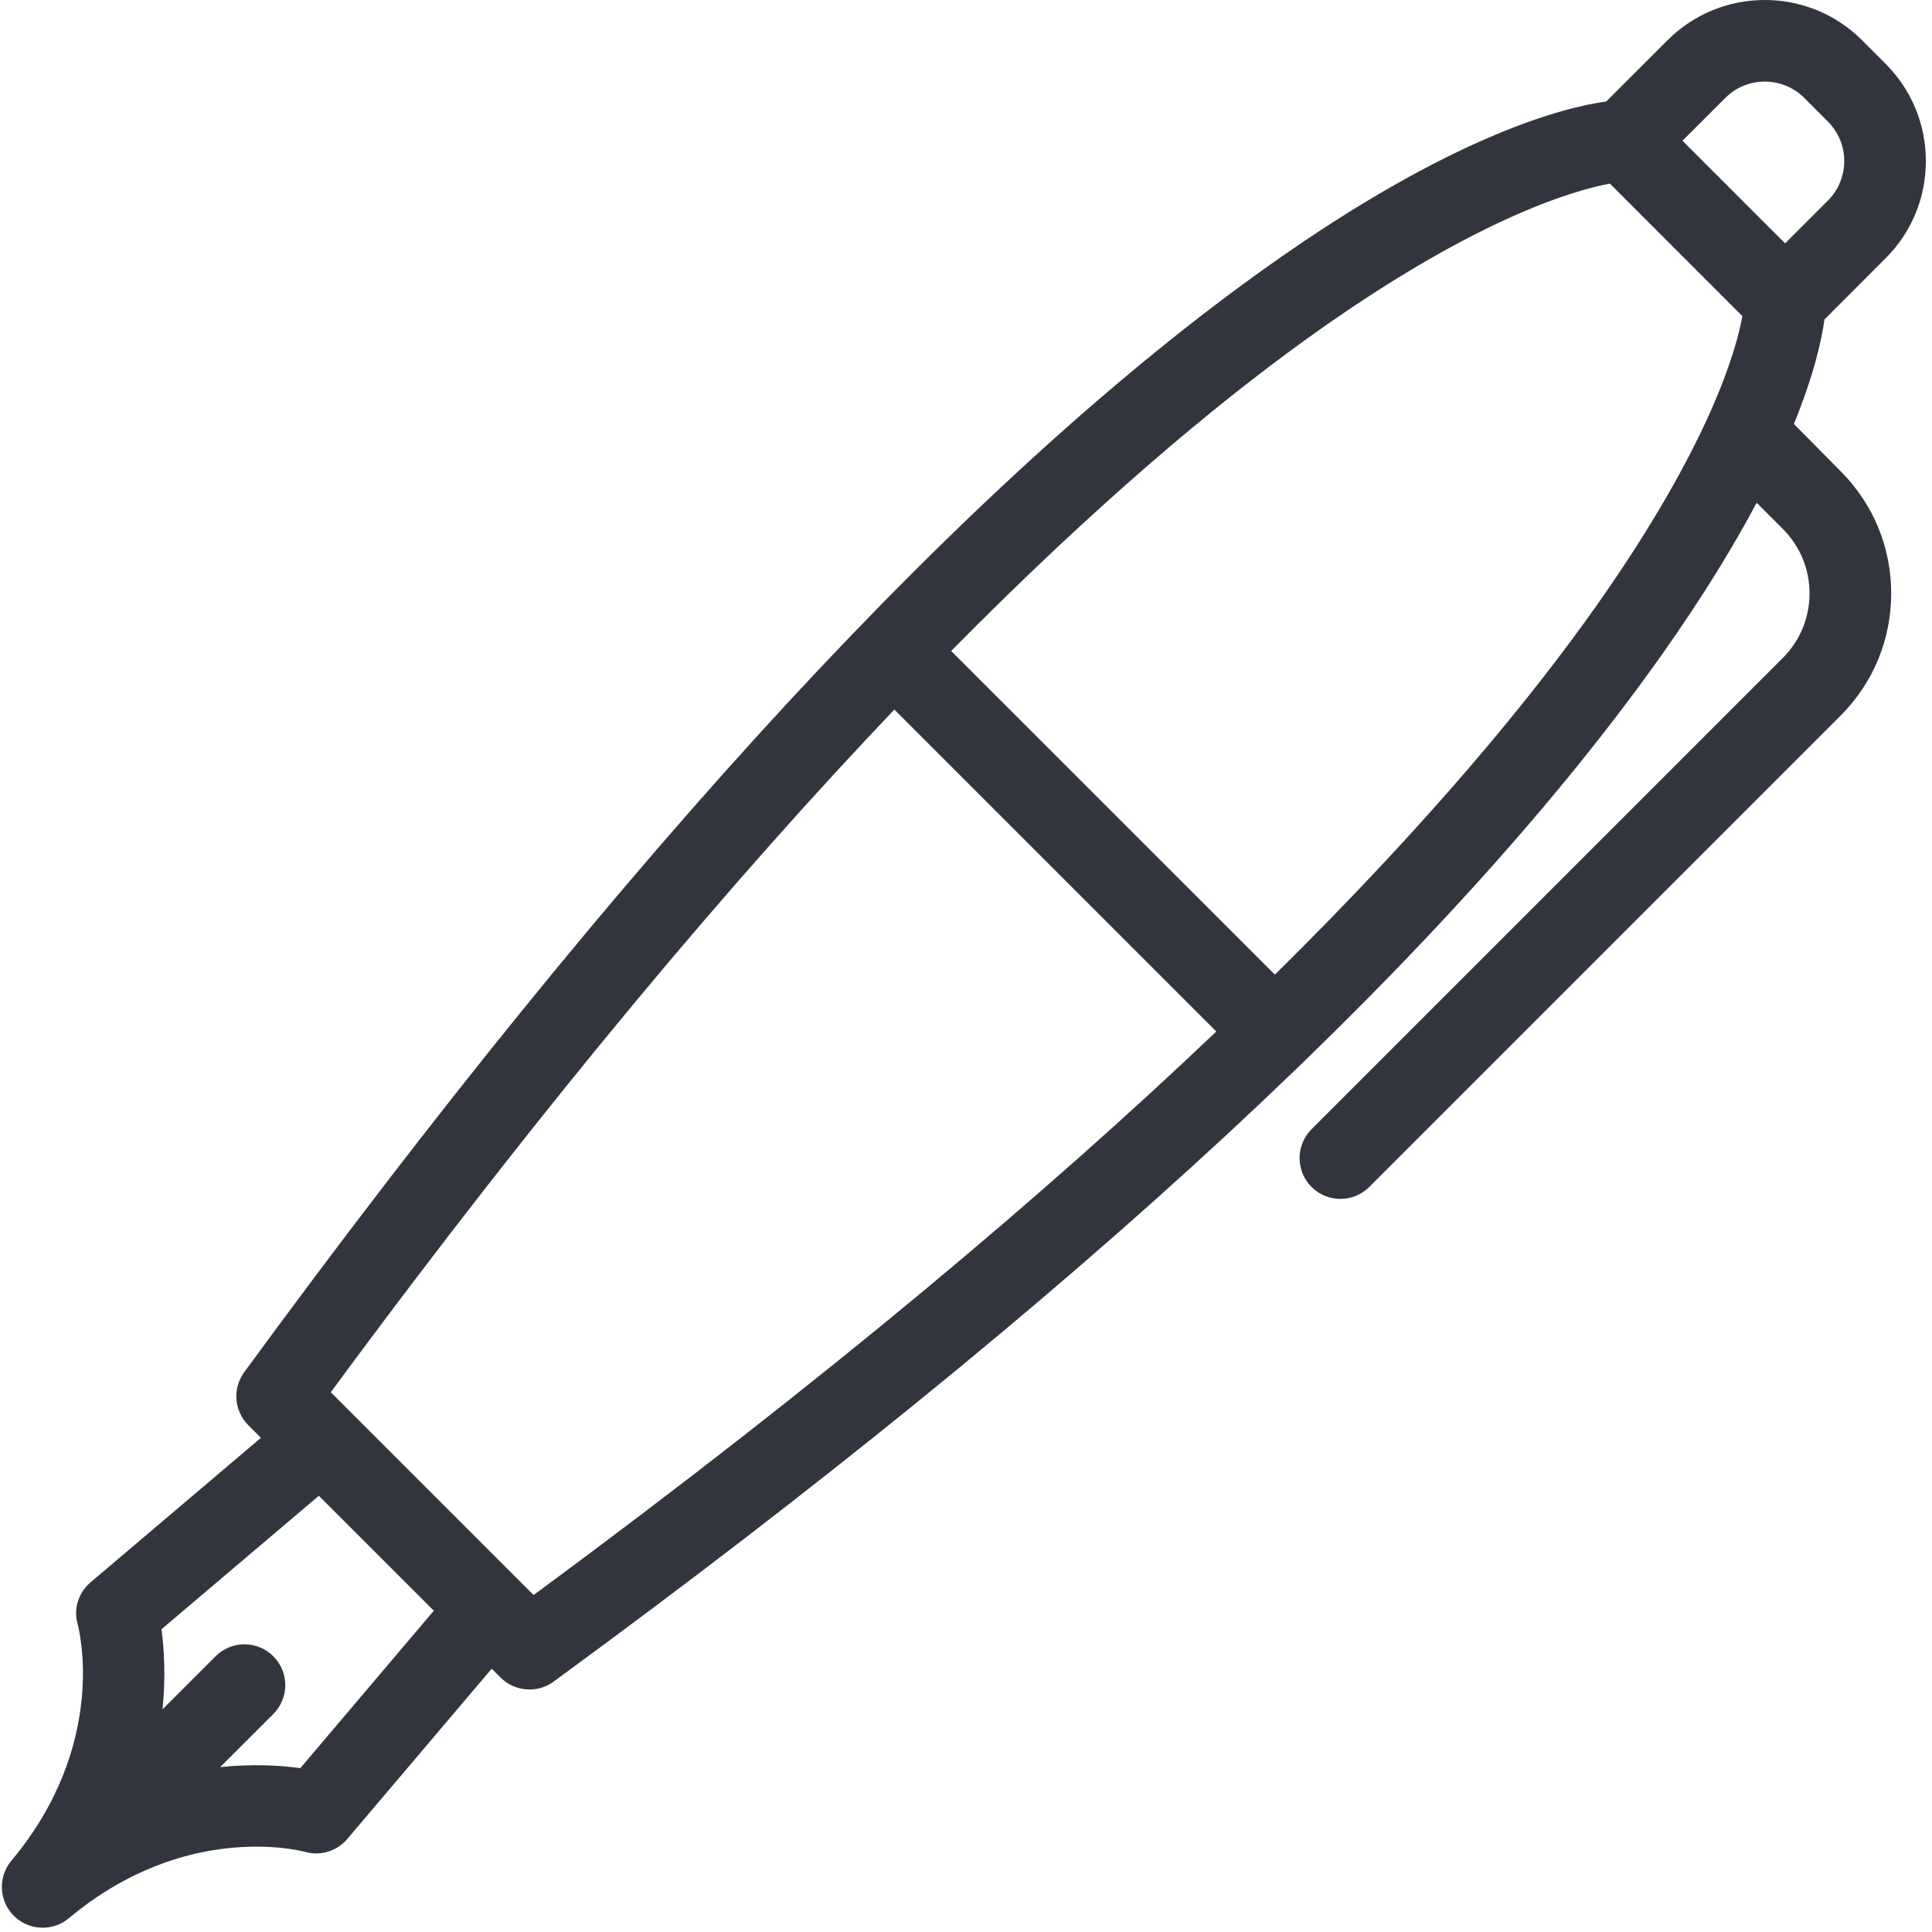 <?xml version="1.0" encoding="UTF-8" standalone="no"?>
<svg width="33px" height="33px" viewBox="0 0 33 33" version="1.1" xmlns="http://www.w3.org/2000/svg" xmlns:xlink="http://www.w3.org/1999/xlink">
    <!-- Generator: Sketch 39.1 (31720) - http://www.bohemiancoding.com/sketch -->
    <title>fountain-pen</title>
    <desc>Created with Sketch.</desc>
    <defs></defs>
    <g id="Page-1" stroke="none" stroke-width="1" fill="none" fill-rule="evenodd">
        <g id="present_land_v4" transform="translate(-216, -1226)" fill="#33353E">
            <g id="GOODS" transform="translate(-56, 1070)">
                <g id="tabs" transform="translate(201, 146)">
                    <g id="fountain-pen" transform="translate(71, 10)">
                        <g id="Capa_1">
                            <path d="M30.641,7.241 C30.99,6.386 31.117,5.795 31.163,5.457 L32.208,4.411 L32.208,4.411 C32.651,3.968 32.895,3.378 32.895,2.751 C32.895,2.124 32.651,1.534 32.208,1.091 L31.804,0.686 C30.888,-0.229 29.398,-0.229 28.483,0.687 L27.436,1.733 C26.713,1.833 24.808,2.309 21.659,4.546 C16.591,8.147 10.707,14.504 4.171,23.439 C3.968,23.716 3.998,24.1 4.241,24.343 L4.457,24.559 L1.547,27.027 C1.339,27.204 1.252,27.482 1.327,27.746 C1.349,27.828 1.856,29.797 0.194,31.783 C-0.045,32.069 -0.017,32.493 0.258,32.744 C0.392,32.867 0.56,32.927 0.729,32.927 C0.887,32.927 1.045,32.873 1.174,32.767 C1.174,32.766 1.175,32.765 1.176,32.765 C3.161,31.103 5.13,31.61 5.209,31.631 C5.472,31.706 5.754,31.621 5.931,31.412 L8.399,28.502 L8.551,28.654 C8.686,28.789 8.865,28.858 9.045,28.858 C9.188,28.858 9.333,28.813 9.456,28.723 C18.445,22.148 24.822,16.234 28.41,11.148 C29.098,10.173 29.616,9.32 30.005,8.587 L30.452,9.034 C30.746,9.328 30.908,9.72 30.908,10.136 C30.908,10.552 30.746,10.944 30.452,11.238 L22.402,19.288 C22.13,19.56 22.13,20.001 22.402,20.274 C22.538,20.41 22.717,20.478 22.895,20.478 C23.074,20.478 23.252,20.41 23.388,20.274 L31.438,12.224 C31.996,11.666 32.303,10.924 32.303,10.136 C32.303,9.347 31.996,8.605 31.438,8.048 L30.641,7.241 L30.641,7.241 Z M5.13,30.201 C4.806,30.157 4.331,30.125 3.761,30.183 L4.669,29.276 C4.941,29.004 4.941,28.562 4.668,28.29 C4.396,28.018 3.955,28.018 3.683,28.29 L2.776,29.197 C2.834,28.628 2.802,28.153 2.758,27.829 L5.446,25.549 L7.41,27.512 L5.13,30.201 L5.13,30.201 Z M9.114,27.244 L5.65,23.78 C9.361,18.744 12.572,14.96 15.276,12.12 L20.775,17.619 C17.928,20.33 14.143,23.539 9.114,27.244 L9.114,27.244 Z M27.27,10.344 C26.148,11.935 24.42,14.038 21.776,16.648 L16.246,11.119 C18.733,8.6 20.748,6.922 22.284,5.814 C25.156,3.741 26.881,3.251 27.498,3.136 L29.761,5.4 C29.656,5.985 29.202,7.605 27.27,10.344 L27.27,10.344 Z M28.738,2.404 L29.469,1.673 C29.841,1.3 30.446,1.301 30.818,1.672 L31.222,2.077 C31.402,2.257 31.501,2.496 31.501,2.751 C31.501,3.006 31.402,3.245 31.222,3.426 L31.222,3.426 L31.222,3.426 L30.491,4.157 L28.738,2.404 L28.738,2.404 Z" id="Shape"></path>
                        </g>
                    </g>
                </g>
            </g>
        </g>
    </g>
</svg>